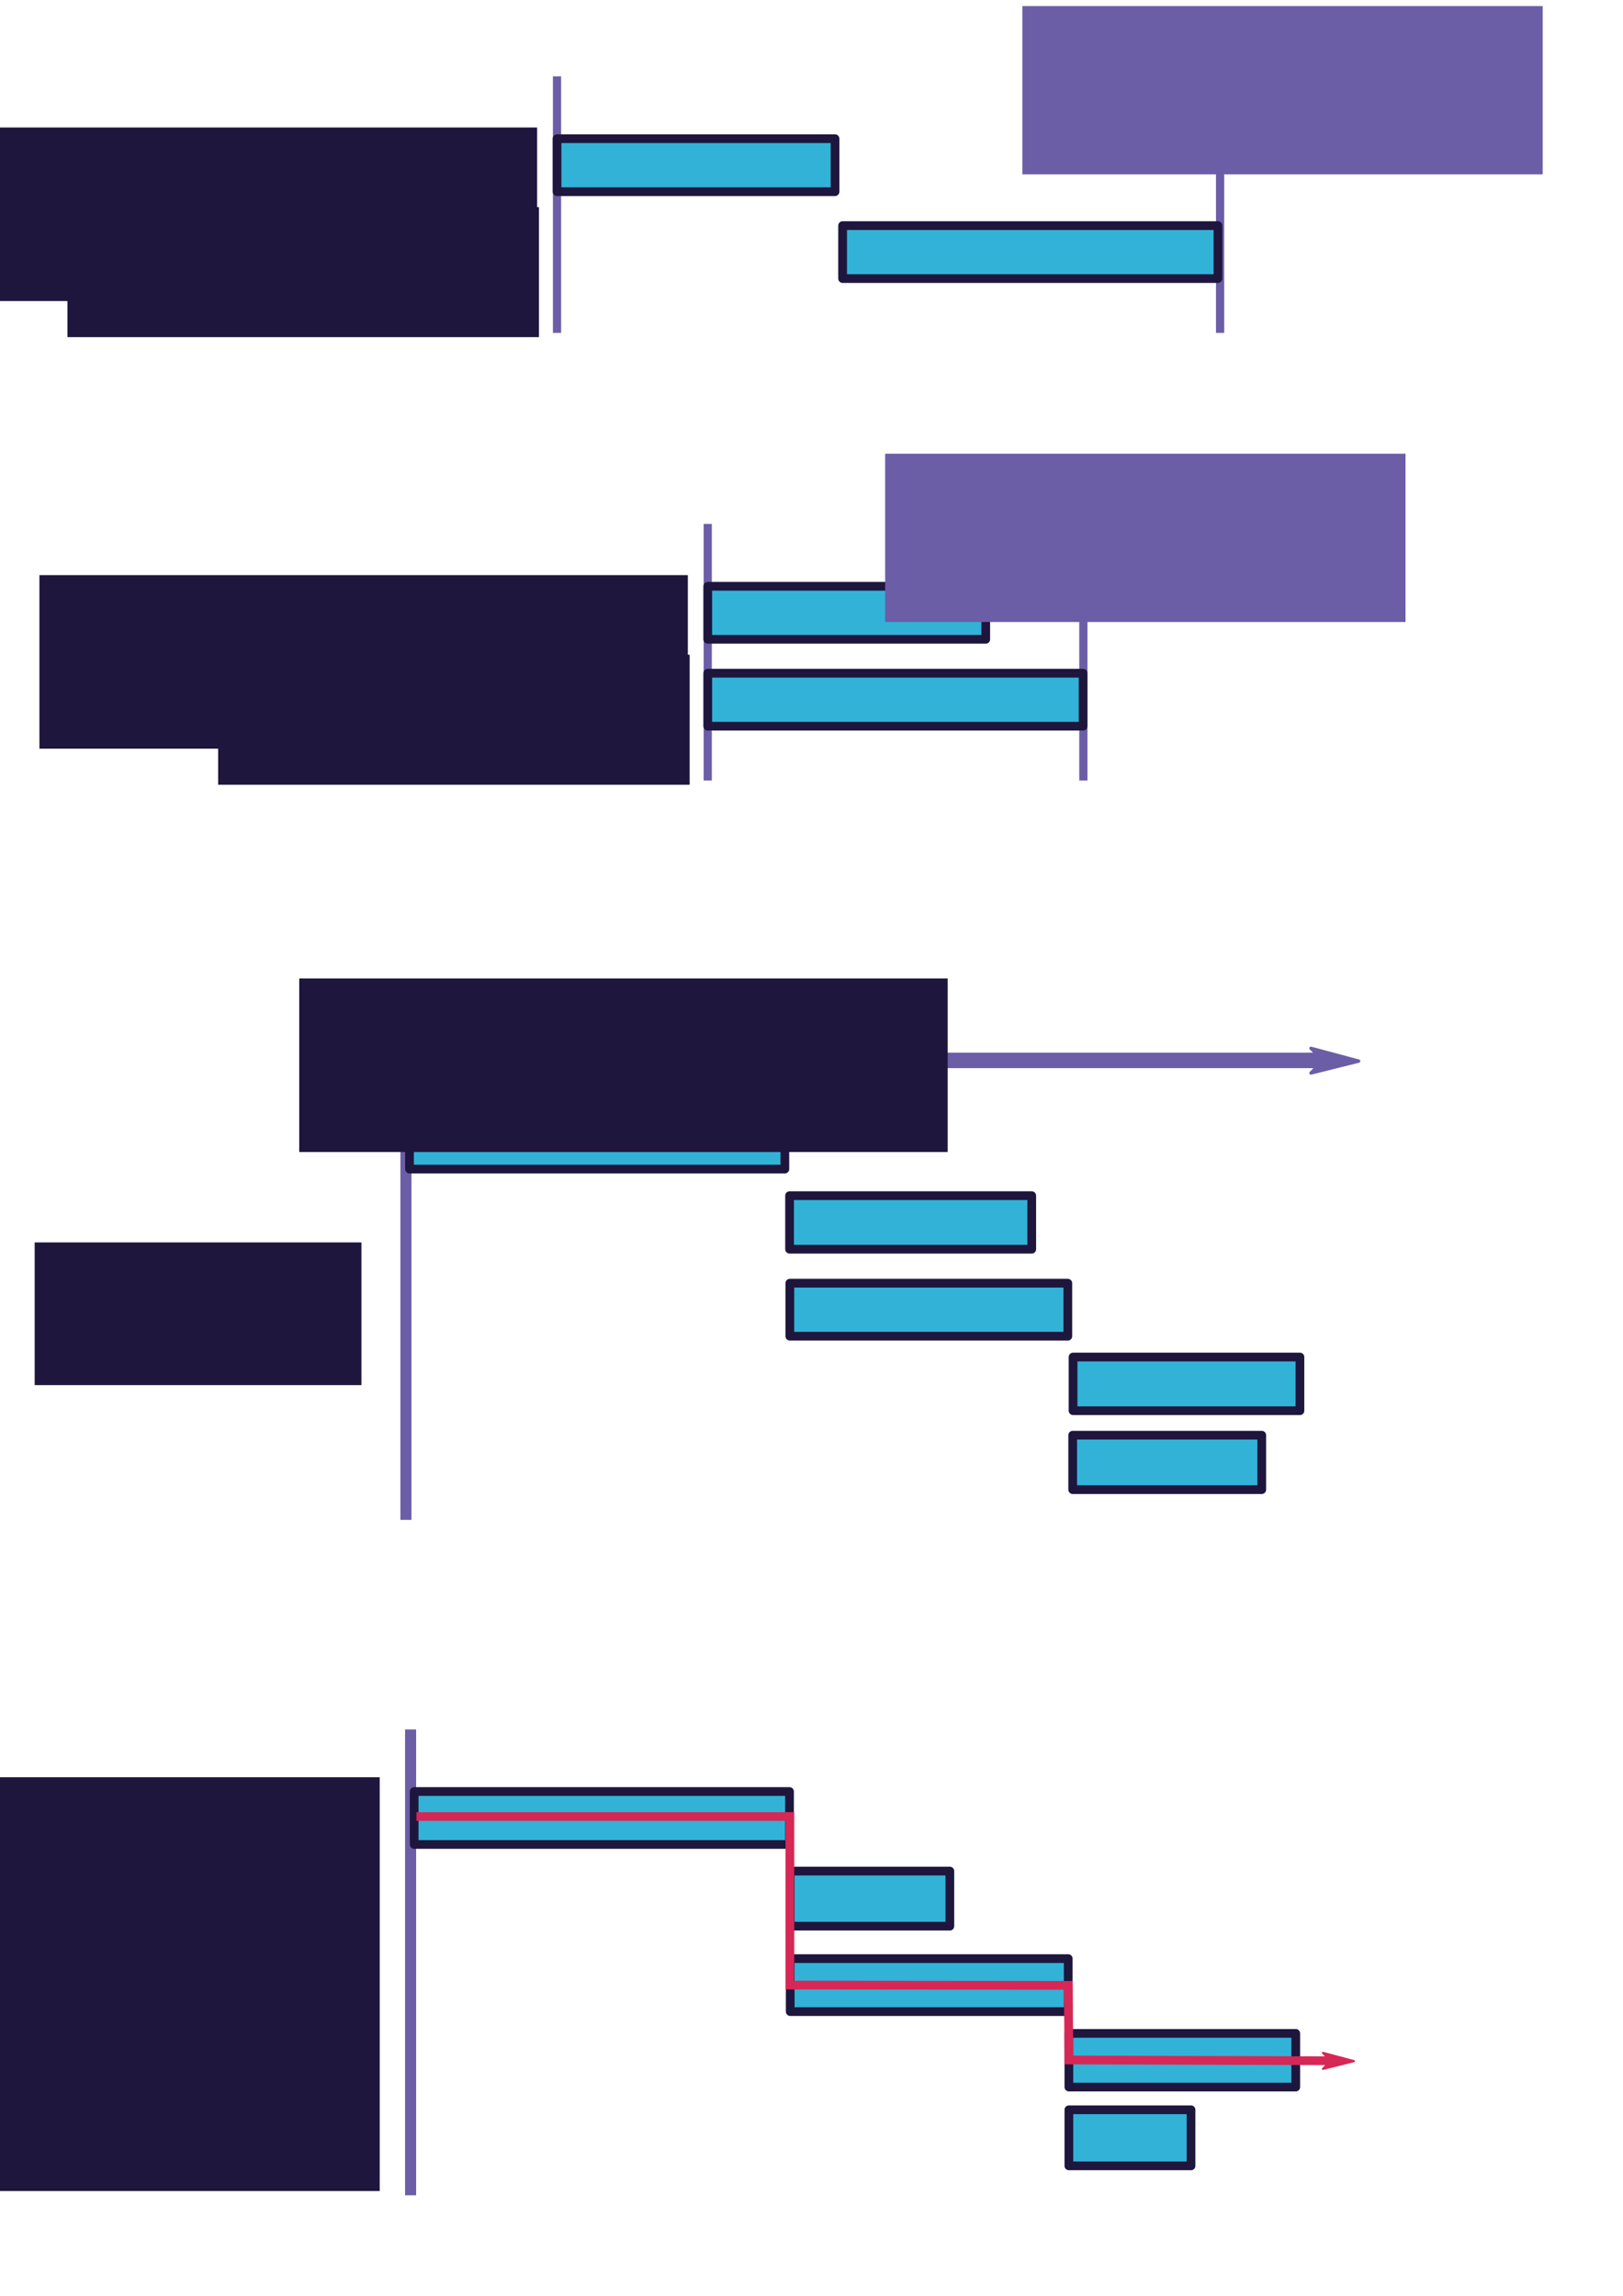 <?xml version="1.0" encoding="UTF-8" standalone="no"?>
<!-- Created with Inkscape (http://www.inkscape.org/) -->

<svg
   xmlns:dc="http://purl.org/dc/elements/1.1/"
   xmlns:cc="http://creativecommons.org/ns#"
   xmlns:rdf="http://www.w3.org/1999/02/22-rdf-syntax-ns#"
   xmlns:svg="http://www.w3.org/2000/svg"
   xmlns="http://www.w3.org/2000/svg"
   xmlns:sodipodi="http://sodipodi.sourceforge.net/DTD/sodipodi-0.dtd"
   xmlns:inkscape="http://www.inkscape.org/namespaces/inkscape"
   width="744.094"
   height="1052.362"
   id="svg2"
   version="1.1"
   inkscape:version="0.48.4 r9939"
   sodipodi:docname="drawing.svg">
  <defs
     id="defs4" />
  <sodipodi:namedview
     id="base"
     pagecolor="#ffffff"
     bordercolor="#666666"
     borderopacity="1.0"
     inkscape:pageopacity="0.0"
     inkscape:pageshadow="2"
     inkscape:zoom="0.98994949"
     inkscape:cx="285.54528"
     inkscape:cy="291.40306"
     inkscape:document-units="px"
     inkscape:current-layer="layer1"
     showgrid="false"
     inkscape:window-width="1887"
     inkscape:window-height="1106"
     inkscape:window-x="29"
     inkscape:window-y="0"
     inkscape:window-maximized="0" />
  <g
     inkscape:label="Layer 1"
     inkscape:groupmode="layer"
     id="layer1">
    <flowRoot
       xml:space="preserve"
       id="flowRoot3068"
       style="font-size:28px;font-style:normal;font-weight:normal;text-align:end;line-height:125%;letter-spacing:0px;word-spacing:0px;text-anchor:end;fill:#1e163d;fill-opacity:1;stroke:none;font-family:sans-serif"
       transform="matrix(1.001,0,0,0.856,-80.349,19.72)"><flowRegion
         id="flowRegion3070"><rect
           id="rect3072"
           width="296.985"
           height="92.934"
           x="29.294"
           y="45.24"
           style="font-size:28px;text-align:end;text-anchor:end;fill:#1e163d;fill-opacity:1" /></flowRegion><flowPara
         id="flowPara3074">JavaScript</flowPara></flowRoot>    <flowRoot
       xml:space="preserve"
       id="flowRoot3076"
       style="font-size:40px;font-style:normal;font-weight:normal;line-height:125%;letter-spacing:0px;word-spacing:0px;fill:#1e163d;fill-opacity:1;stroke:none;font-family:sans-serif"
       transform="translate(3.65,-20)"><flowRegion
         id="flowRegion3078"><rect
           id="rect3080"
           width="216.173"
           height="59.599"
           x="27.274"
           y="114.941"
           style="fill:#1e163d;fill-opacity:1" /></flowRegion><flowPara
         id="flowPara3082"
         style="font-size:28px;text-align:end;text-anchor:end">Image</flowPara></flowRoot>    <path
       style="fill:none;stroke:#6b5ea6;stroke-width:3.763;stroke-linecap:butt;stroke-linejoin:miter;stroke-miterlimit:4;stroke-opacity:1;stroke-dasharray:none"
       d="m 255.374,152.592 0,-117.602"
       id="path3856-8"
       inkscape:connector-curvature="0" />
    <rect
       style="fill:#32b2d7;fill-opacity:1;stroke:#1e163d;stroke-width:4;stroke-linecap:round;stroke-linejoin:round;stroke-miterlimit:4;stroke-opacity:1;stroke-dasharray:none;stroke-dashoffset:0"
       id="rect3084"
       width="127.447"
       height="24.297"
       x="255.386"
       y="63.574" />
    <path
       inkscape:connector-curvature="0"
       id="path3896"
       d="m 559.374,152.592 0,-117.602"
       style="fill:none;stroke:#6b5ea6;stroke-width:3.763;stroke-linecap:butt;stroke-linejoin:miter;stroke-miterlimit:4;stroke-opacity:1;stroke-dasharray:none" />
    <rect
       style="fill:#32b2d7;fill-opacity:1;stroke:#1e163d;stroke-width:4;stroke-linecap:round;stroke-linejoin:round;stroke-miterlimit:4;stroke-opacity:1;stroke-dasharray:none;stroke-dashoffset:0"
       id="rect3086"
       width="172.086"
       height="24.278"
       x="386.309"
       y="103.414" />
    <flowRoot
       xml:space="preserve"
       id="flowRoot3858"
       style="font-size:40px;font-style:normal;font-weight:normal;line-height:125%;letter-spacing:0px;word-spacing:0px;fill:#6b5ea6;fill-opacity:1;stroke:none;font-family:sans-serif"
       transform="translate(-2,-6)"><flowRegion
         id="flowRegion3860"><rect
           id="rect3862"
           width="238.571"
           height="77.143"
           x="470.714"
           y="8.791"
           style="fill:#6b5ea6;fill-opacity:1" /></flowRegion><flowPara
         id="flowPara3864"
         style="font-size:24px;fill:#6b5ea6;fill-opacity:1">Load complete</flowPara></flowRoot>    <flowRoot
       xml:space="preserve"
       id="flowRoot3068-8"
       style="font-size:28px;font-style:normal;font-weight:normal;text-align:end;line-height:125%;letter-spacing:0px;word-spacing:0px;text-anchor:end;fill:#1e163d;fill-opacity:1;stroke:none;font-family:sans-serif"
       transform="matrix(1.001,0,0,0.856,-11.253,224.896)"><flowRegion
         id="flowRegion3070-5"><rect
           id="rect3072-9"
           width="296.985"
           height="92.934"
           x="29.294"
           y="45.24"
           style="font-size:28px;text-align:end;text-anchor:end;fill:#1e163d;fill-opacity:1" /></flowRegion><flowPara
         id="flowPara3074-5">Async JavaScript</flowPara></flowRoot>    <flowRoot
       xml:space="preserve"
       id="flowRoot3076-6"
       style="font-size:40px;font-style:normal;font-weight:normal;line-height:125%;letter-spacing:0px;word-spacing:0px;fill:#1e163d;fill-opacity:1;stroke:none;font-family:sans-serif"
       transform="translate(72.746,185.177)"><flowRegion
         id="flowRegion3078-5"><rect
           id="rect3080-7"
           width="216.173"
           height="59.599"
           x="27.274"
           y="114.941"
           style="fill:#1e163d;fill-opacity:1" /></flowRegion><flowPara
         id="flowPara3082-6"
         style="font-size:28px;text-align:end;text-anchor:end">Image</flowPara></flowRoot>    <path
       style="fill:none;stroke:#6b5ea6;stroke-width:3.763;stroke-linecap:butt;stroke-linejoin:miter;stroke-miterlimit:4;stroke-opacity:1;stroke-dasharray:none"
       d="m 324.47,357.769 0,-117.602"
       id="path3856-8-9"
       inkscape:connector-curvature="0" />
    <rect
       style="fill:#32b2d7;fill-opacity:1;stroke:#1e163d;stroke-width:4;stroke-linecap:round;stroke-linejoin:round;stroke-miterlimit:4;stroke-opacity:1;stroke-dasharray:none;stroke-dashoffset:0"
       id="rect3084-4"
       width="127.447"
       height="24.297"
       x="324.482"
       y="268.751" />
    <path
       inkscape:connector-curvature="0"
       id="path3896-1"
       d="m 496.686,357.769 0,-117.602"
       style="fill:none;stroke:#6b5ea6;stroke-width:3.763;stroke-linecap:butt;stroke-linejoin:miter;stroke-miterlimit:4;stroke-opacity:1;stroke-dasharray:none" />
    <rect
       style="fill:#32b2d7;fill-opacity:1;stroke:#1e163d;stroke-width:4;stroke-linecap:round;stroke-linejoin:round;stroke-miterlimit:4;stroke-opacity:1;stroke-dasharray:none;stroke-dashoffset:0"
       id="rect3086-9"
       width="172.086"
       height="24.278"
       x="324.482"
       y="308.59" />
    <flowRoot
       xml:space="preserve"
       id="flowRoot3858-3"
       style="font-size:40px;font-style:normal;font-weight:normal;line-height:125%;letter-spacing:0px;word-spacing:0px;fill:#6b5ea6;fill-opacity:1;stroke:none;font-family:sans-serif"
       transform="translate(-64.904,199.177)"><flowRegion
         id="flowRegion3860-0"><rect
           id="rect3862-0"
           width="238.571"
           height="77.143"
           x="470.714"
           y="8.791"
           style="fill:#6b5ea6;fill-opacity:1" /></flowRegion><flowPara
         id="flowPara3864-9"
         style="font-size:24px;fill:#6b5ea6;fill-opacity:1">Load complete</flowPara></flowRoot>    <path
       style="fill:none;stroke:#6b5ea6;stroke-width:5.071;stroke-linecap:butt;stroke-linejoin:miter;stroke-miterlimit:4;stroke-opacity:1;stroke-dasharray:none"
       d="m 186.107,696.674 0,-213.527"
       id="path3856-8-4"
       inkscape:connector-curvature="0" />
    <rect
       style="fill:#32b2d7;fill-opacity:1;stroke:#1e163d;stroke-width:4;stroke-linecap:round;stroke-linejoin:round;stroke-miterlimit:4;stroke-opacity:1;stroke-dasharray:none;stroke-dashoffset:0"
       id="rect3084-7"
       width="111.027"
       height="24.545"
       x="361.995"
       y="548.072" />
    <rect
       style="fill:#32b2d7;fill-opacity:1;stroke:#1e163d;stroke-width:4;stroke-linecap:round;stroke-linejoin:round;stroke-miterlimit:4;stroke-opacity:1;stroke-dasharray:none;stroke-dashoffset:0"
       id="rect3086-7"
       width="172.086"
       height="24.278"
       x="187.742"
       y="511.609" />
    <rect
       y="588.196"
       x="362.118"
       height="24.297"
       width="127.447"
       id="rect4040"
       style="fill:#32b2d7;fill-opacity:1;stroke:#1e163d;stroke-width:4;stroke-linecap:round;stroke-linejoin:round;stroke-miterlimit:4;stroke-opacity:1;stroke-dasharray:none;stroke-dashoffset:0" />
    <rect
       style="fill:#32b2d7;fill-opacity:1;stroke:#1e163d;stroke-width:4;stroke-linecap:round;stroke-linejoin:round;stroke-miterlimit:4;stroke-opacity:1;stroke-dasharray:none;stroke-dashoffset:0"
       id="rect4042"
       width="104.014"
       height="24.604"
       x="491.965"
       y="622.043" />
    <rect
       y="657.868"
       x="491.79"
       height="24.954"
       width="86.687"
       id="rect4044"
       style="fill:#32b2d7;fill-opacity:1;stroke:#1e163d;stroke-width:4;stroke-linecap:round;stroke-linejoin:round;stroke-miterlimit:4;stroke-opacity:1;stroke-dasharray:none;stroke-dashoffset:0" />
    <flowRoot
       xml:space="preserve"
       id="flowRoot3068-7-6"
       style="font-size:28px;font-style:normal;font-weight:normal;text-align:end;line-height:150%;letter-spacing:0px;word-spacing:0px;text-anchor:end;fill:#1e163d;fill-opacity:1;stroke:none;font-family:sans-serif"
       transform="matrix(1.001,0,0,0.856,-147.477,775.937)"><flowRegion
         id="flowRegion3070-7-9"><rect
           id="rect3072-2-1"
           width="291.94"
           height="221.583"
           x="29.294"
           y="45.24"
           style="font-size:28px;text-align:end;line-height:150%;text-anchor:end;fill:#1e163d;fill-opacity:1" /></flowRegion><flowPara
         id="flowPara3074-1-4">HTML page</flowPara><flowPara
         id="flowPara4026-8">CSS</flowPara><flowPara
         id="flowPara4030-7">JavaScript</flowPara><flowPara
         id="flowPara4034-8">Image</flowPara><flowPara
         id="flowPara4036-0">Image</flowPara><flowPara
         id="flowPara4038-2" /></flowRoot>    <path
       style="fill:none;stroke:#6b5ea6;stroke-width:5.071;stroke-linecap:butt;stroke-linejoin:miter;stroke-miterlimit:4;stroke-opacity:1;stroke-dasharray:none"
       d="m 188.246,1006.269 0,-213.527"
       id="path3856-8-4-8"
       inkscape:connector-curvature="0" />
    <rect
       style="fill:#32b2d7;fill-opacity:1;stroke:#1e163d;stroke-width:4;stroke-linecap:round;stroke-linejoin:round;stroke-miterlimit:4;stroke-opacity:1;stroke-dasharray:none;stroke-dashoffset:0"
       id="rect3084-7-2"
       width="73.162"
       height="25.252"
       x="362.317"
       y="857.671" />
    <rect
       style="fill:#32b2d7;fill-opacity:1;stroke:#1e163d;stroke-width:4;stroke-linecap:round;stroke-linejoin:round;stroke-miterlimit:4;stroke-opacity:1;stroke-dasharray:none;stroke-dashoffset:0"
       id="rect3086-7-2"
       width="172.086"
       height="24.278"
       x="189.882"
       y="821.204" />
    <rect
       y="897.791"
       x="362.294"
       height="24.297"
       width="127.447"
       id="rect4040-7"
       style="fill:#32b2d7;fill-opacity:1;stroke:#1e163d;stroke-width:4;stroke-linecap:round;stroke-linejoin:round;stroke-miterlimit:4;stroke-opacity:1;stroke-dasharray:none;stroke-dashoffset:0" />
    <rect
       style="fill:#32b2d7;fill-opacity:1;stroke:#1e163d;stroke-width:4;stroke-linecap:round;stroke-linejoin:round;stroke-miterlimit:4;stroke-opacity:1;stroke-dasharray:none;stroke-dashoffset:0"
       id="rect4042-9"
       width="104.014"
       height="24.604"
       x="490.046"
       y="932.069" />
    <rect
       y="967.094"
       x="490.046"
       height="25.692"
       width="55.997"
       id="rect4044-6"
       style="fill:#32b2d7;fill-opacity:1;stroke:#1e163d;stroke-width:4;stroke-linecap:round;stroke-linejoin:round;stroke-miterlimit:4;stroke-opacity:1;stroke-dasharray:none;stroke-dashoffset:0" />
    <path
       style="fill:none;stroke:#d72756;stroke-width:4;stroke-linecap:butt;stroke-linejoin:miter;stroke-miterlimit:4;stroke-opacity:1;stroke-dasharray:none"
       d="m 190.919,832.654 171.221,0 0,77.277 127.658,0.126 0.253,34.201 118.426,0.357"
       id="path4121"
       inkscape:connector-curvature="0"
       sodipodi:nodetypes="cccccc" />
    <path
       style="fill:#d72756;fill-opacity:1;stroke:#d72756;stroke-width:1px;stroke-linecap:butt;stroke-linejoin:round;stroke-opacity:1"
       d="m 620.706,944.795 -14.159,-3.794 c 3.436,3.049 2.233,5.28 0,7.329 z"
       id="path4766"
       inkscape:connector-curvature="0"
       sodipodi:nodetypes="cccc" />
    <path
       style="fill:none;stroke:#6b5ea6;stroke-width:7.095;stroke-linecap:butt;stroke-linejoin:miter;stroke-miterlimit:4;stroke-opacity:1;stroke-dasharray:none"
       d="m 603.622,486.076 -417.958,0"
       id="path3856-8-4-9"
       inkscape:connector-curvature="0" />
    <path
       style="fill:#6b5ea6;fill-opacity:1;stroke:#6b5ea6;stroke-width:1.542px;stroke-linecap:butt;stroke-linejoin:round;stroke-opacity:1"
       d="m 622.88,486.39 -21.831,-5.85 c 5.298,4.702 3.443,8.142 0,11.301 z"
       id="path4766-4"
       inkscape:connector-curvature="0"
       sodipodi:nodetypes="cccc" />
    <flowRoot
       xml:space="preserve"
       id="flowRoot3068-8-7"
       style="font-size:28px;font-style:normal;font-weight:normal;text-align:end;line-height:125%;letter-spacing:0px;word-spacing:0px;text-anchor:end;fill:#1e163d;fill-opacity:1;stroke:none;font-family:sans-serif"
       transform="matrix(1.001,0,0,0.856,107.869,409.788)"><flowRegion
         id="flowRegion3070-5-5"><rect
           id="rect3072-9-0"
           width="296.985"
           height="92.934"
           x="29.294"
           y="45.24"
           style="font-size:28px;text-align:end;text-anchor:end;fill:#1e163d;fill-opacity:1" /></flowRegion><flowPara
         id="flowPara3074-5-3"
         style="fill:#6b5ea6;fill-opacity:1">Time</flowPara></flowRoot>    <flowRoot
       xml:space="preserve"
       id="flowRoot3068-8-7-9"
       style="font-size:28px;font-style:normal;font-weight:normal;text-align:end;line-height:125%;letter-spacing:0px;word-spacing:0px;text-anchor:end;fill:#1e163d;fill-opacity:1;stroke:none;font-family:sans-serif"
       transform="matrix(1.001,0,0,0.856,-13.429,530.781)"><flowRegion
         id="flowRegion3070-5-5-9"><rect
           id="rect3072-9-0-0"
           width="149.661"
           height="76.41"
           x="29.294"
           y="45.24"
           style="font-size:28px;text-align:end;text-anchor:end;fill:#1e163d;fill-opacity:1" /></flowRegion><flowPara
         style="fill:#6b5ea6;fill-opacity:1"
         id="flowPara4914">Resources</flowPara></flowRoot>    <flowRoot
       xml:space="preserve"
       id="flowRoot3068-7-6-5"
       style="font-size:28px;font-style:normal;font-weight:normal;text-align:end;line-height:150%;letter-spacing:0px;word-spacing:0px;text-anchor:end;fill:#1e163d;fill-opacity:1;stroke:none;font-family:sans-serif"
       transform="matrix(1.001,0,0,0.856,-106.929,1755.423)"><flowRegion
         id="flowRegion3070-7-9-3"><rect
           id="rect3072-2-1-9"
           width="291.94"
           height="221.583"
           x="29.294"
           y="45.24"
           style="font-size:28px;text-align:end;line-height:150%;text-anchor:end;fill:#1e163d;fill-opacity:1" /></flowRegion><flowPara
         id="flowPara3074-1-4-9">HTML page + CSS</flowPara><flowPara
         id="flowPara4030-7-8">Async JavaScript</flowPara><flowPara
         id="flowPara4034-8-3" /><flowPara
         id="flowPara4036-0-8" /><flowPara
         id="flowPara4038-2-9" /></flowRoot>    <path
       style="fill:none;stroke:#6b5ea6;stroke-width:3.816;stroke-linecap:butt;stroke-linejoin:miter;stroke-miterlimit:4;stroke-opacity:1;stroke-dasharray:none"
       d="m 228.794,1891.968 0,-120.907"
       id="path3856-8-4-8-0"
       inkscape:connector-curvature="0" />
    <rect
       style="fill:#32b2d7;fill-opacity:1;stroke:#1e163d;stroke-width:4.09;stroke-linecap:round;stroke-linejoin:round;stroke-miterlimit:4;stroke-opacity:1;stroke-dasharray:none;stroke-dashoffset:0"
       id="rect3086-7-2-1"
       width="180.583"
       height="24.188"
       x="230.474"
       y="1800.736" />
    <rect
       y="1840.407"
       x="411.316"
       height="24.297"
       width="127.447"
       id="rect4040-7-5"
       style="fill:#32b2d7;fill-opacity:1;stroke:#1e163d;stroke-width:4;stroke-linecap:round;stroke-linejoin:round;stroke-miterlimit:4;stroke-opacity:1;stroke-dasharray:none;stroke-dashoffset:0" />
    <flowRoot
       xml:space="preserve"
       id="flowRoot5051"
       style="fill:black;stroke:none;stroke-opacity:1;stroke-width:1px;stroke-linejoin:miter;stroke-linecap:butt;fill-opacity:1;font-family:sans-serif;font-style:normal;font-weight:normal;font-size:40px;line-height:125%;letter-spacing:0px;word-spacing:0px"><flowRegion
         id="flowRegion5053"><rect
           id="rect5055"
           width="244.457"
           height="151.523"
           x="361.635"
           y="1186.713" /></flowRegion><flowPara
         id="flowPara5057"></flowPara></flowRoot>    <flowRoot
       xml:space="preserve"
       id="flowRoot3068-7-6-55"
       style="font-size:28px;font-style:normal;font-weight:normal;text-align:end;line-height:150%;letter-spacing:0px;word-spacing:0px;text-anchor:end;fill:#1e163d;fill-opacity:1;stroke:none;font-family:sans-serif"
       transform="matrix(1.001,0,0,0.856,-126.589,1301.54)"><flowRegion
         id="flowRegion3070-7-9-0"><rect
           id="rect3072-2-1-2"
           width="291.94"
           height="221.583"
           x="29.294"
           y="45.24"
           style="font-size:28px;text-align:end;line-height:150%;text-anchor:end;fill:#1e163d;fill-opacity:1" /></flowRegion><flowPara
         id="flowPara3074-1-4-0">HTML page</flowPara><flowPara
         id="flowPara4026-8-3">CSS</flowPara><flowPara
         id="flowPara4030-7-7">JavaScript</flowPara><flowPara
         id="flowPara4034-8-9" /><flowPara
         id="flowPara4036-0-2" /><flowPara
         id="flowPara4038-2-0" /></flowRoot>    <path
       style="fill:none;stroke:#6b5ea6;stroke-width:4.27;stroke-linecap:butt;stroke-linejoin:miter;stroke-miterlimit:4;stroke-opacity:1;stroke-dasharray:none"
       d="m 209.134,1469 0,-151.423"
       id="path3856-8-4-8-9"
       inkscape:connector-curvature="0" />
    <rect
       style="fill:#32b2d7;fill-opacity:1;stroke:#1e163d;stroke-width:4;stroke-linecap:round;stroke-linejoin:round;stroke-miterlimit:4;stroke-opacity:1;stroke-dasharray:none;stroke-dashoffset:0"
       id="rect3084-7-2-7"
       width="73.162"
       height="25.252"
       x="383.205"
       y="1383.274" />
    <rect
       style="fill:#32b2d7;fill-opacity:1;stroke:#1e163d;stroke-width:4;stroke-linecap:round;stroke-linejoin:round;stroke-miterlimit:4;stroke-opacity:1;stroke-dasharray:none;stroke-dashoffset:0"
       id="rect3086-7-2-5"
       width="172.086"
       height="24.278"
       x="210.77"
       y="1346.807" />
    <rect
       y="1423.394"
       x="383.182"
       height="24.297"
       width="127.447"
       id="rect4040-7-4"
       style="fill:#32b2d7;fill-opacity:1;stroke:#1e163d;stroke-width:4;stroke-linecap:round;stroke-linejoin:round;stroke-miterlimit:4;stroke-opacity:1;stroke-dasharray:none;stroke-dashoffset:0" />
    <flowRoot
       xml:space="preserve"
       id="flowRoot3068-7-6-55-7"
       style="font-size:28px;font-style:normal;font-weight:normal;text-align:end;line-height:150%;letter-spacing:0px;word-spacing:0px;text-anchor:end;fill:#1e163d;fill-opacity:1;stroke:none;font-family:sans-serif"
       transform="matrix(1.001,0,0,0.856,-108.323,1554.583)"><flowRegion
         id="flowRegion3070-7-9-0-8"><rect
           id="rect3072-2-1-2-3"
           width="291.94"
           height="221.583"
           x="29.294"
           y="45.24"
           style="font-size:28px;text-align:end;line-height:150%;text-anchor:end;fill:#1e163d;fill-opacity:1" /></flowRegion><flowPara
         id="flowPara3074-1-4-0-6">HTML page</flowPara><flowPara
         id="flowPara4026-8-3-1">CSS</flowPara><flowPara
         id="flowPara4030-7-7-9">Async JavaScript</flowPara><flowPara
         id="flowPara4034-8-9-9" /><flowPara
         id="flowPara4036-0-2-6" /><flowPara
         id="flowPara4038-2-0-6" /></flowRoot>    <path
       style="fill:none;stroke:#6b5ea6;stroke-width:4.27;stroke-linecap:butt;stroke-linejoin:miter;stroke-miterlimit:4;stroke-opacity:1;stroke-dasharray:none"
       d="m 227.4,1722.044 0,-151.423"
       id="path3856-8-4-8-9-4"
       inkscape:connector-curvature="0" />
    <rect
       style="fill:#32b2d7;fill-opacity:1;stroke:#1e163d;stroke-width:4;stroke-linecap:round;stroke-linejoin:round;stroke-miterlimit:4;stroke-opacity:1;stroke-dasharray:none;stroke-dashoffset:0"
       id="rect3084-7-2-7-5"
       width="73.162"
       height="25.252"
       x="401.471"
       y="1636.318" />
    <rect
       style="fill:#32b2d7;fill-opacity:1;stroke:#1e163d;stroke-width:4;stroke-linecap:round;stroke-linejoin:round;stroke-miterlimit:4;stroke-opacity:1;stroke-dasharray:none;stroke-dashoffset:0"
       id="rect3086-7-2-5-2"
       width="172.086"
       height="24.278"
       x="229.035"
       y="1599.851" />
    <rect
       y="1676.438"
       x="401.448"
       height="24.297"
       width="127.447"
       id="rect4040-7-4-1"
       style="fill:#32b2d7;fill-opacity:1;stroke:#1e163d;stroke-width:4;stroke-linecap:round;stroke-linejoin:round;stroke-miterlimit:4;stroke-opacity:1;stroke-dasharray:none;stroke-dashoffset:0" />
    <path
       inkscape:connector-curvature="0"
       id="path3896-0"
       d="m 552.995,1450.772 0,-117.602"
       style="fill:none;stroke:#6b5ea6;stroke-width:3.763;stroke-linecap:butt;stroke-linejoin:miter;stroke-miterlimit:4;stroke-opacity:1;stroke-dasharray:none" />
    <flowRoot
       xml:space="preserve"
       id="flowRoot3858-7"
       style="font-size:40px;font-style:normal;font-weight:normal;line-height:125%;letter-spacing:0px;word-spacing:0px;fill:#6b5ea6;fill-opacity:1;stroke:none;font-family:sans-serif"
       transform="translate(-8.379,1292.18)"><flowRegion
         id="flowRegion3860-1"><rect
           id="rect3862-5"
           width="238.571"
           height="77.143"
           x="470.714"
           y="8.791"
           style="fill:#6b5ea6;fill-opacity:1" /></flowRegion><flowPara
         id="flowPara3864-94"
         style="font-size:24px;fill:#6b5ea6;fill-opacity:1">Load complete</flowPara></flowRoot>  </g>
</svg>
